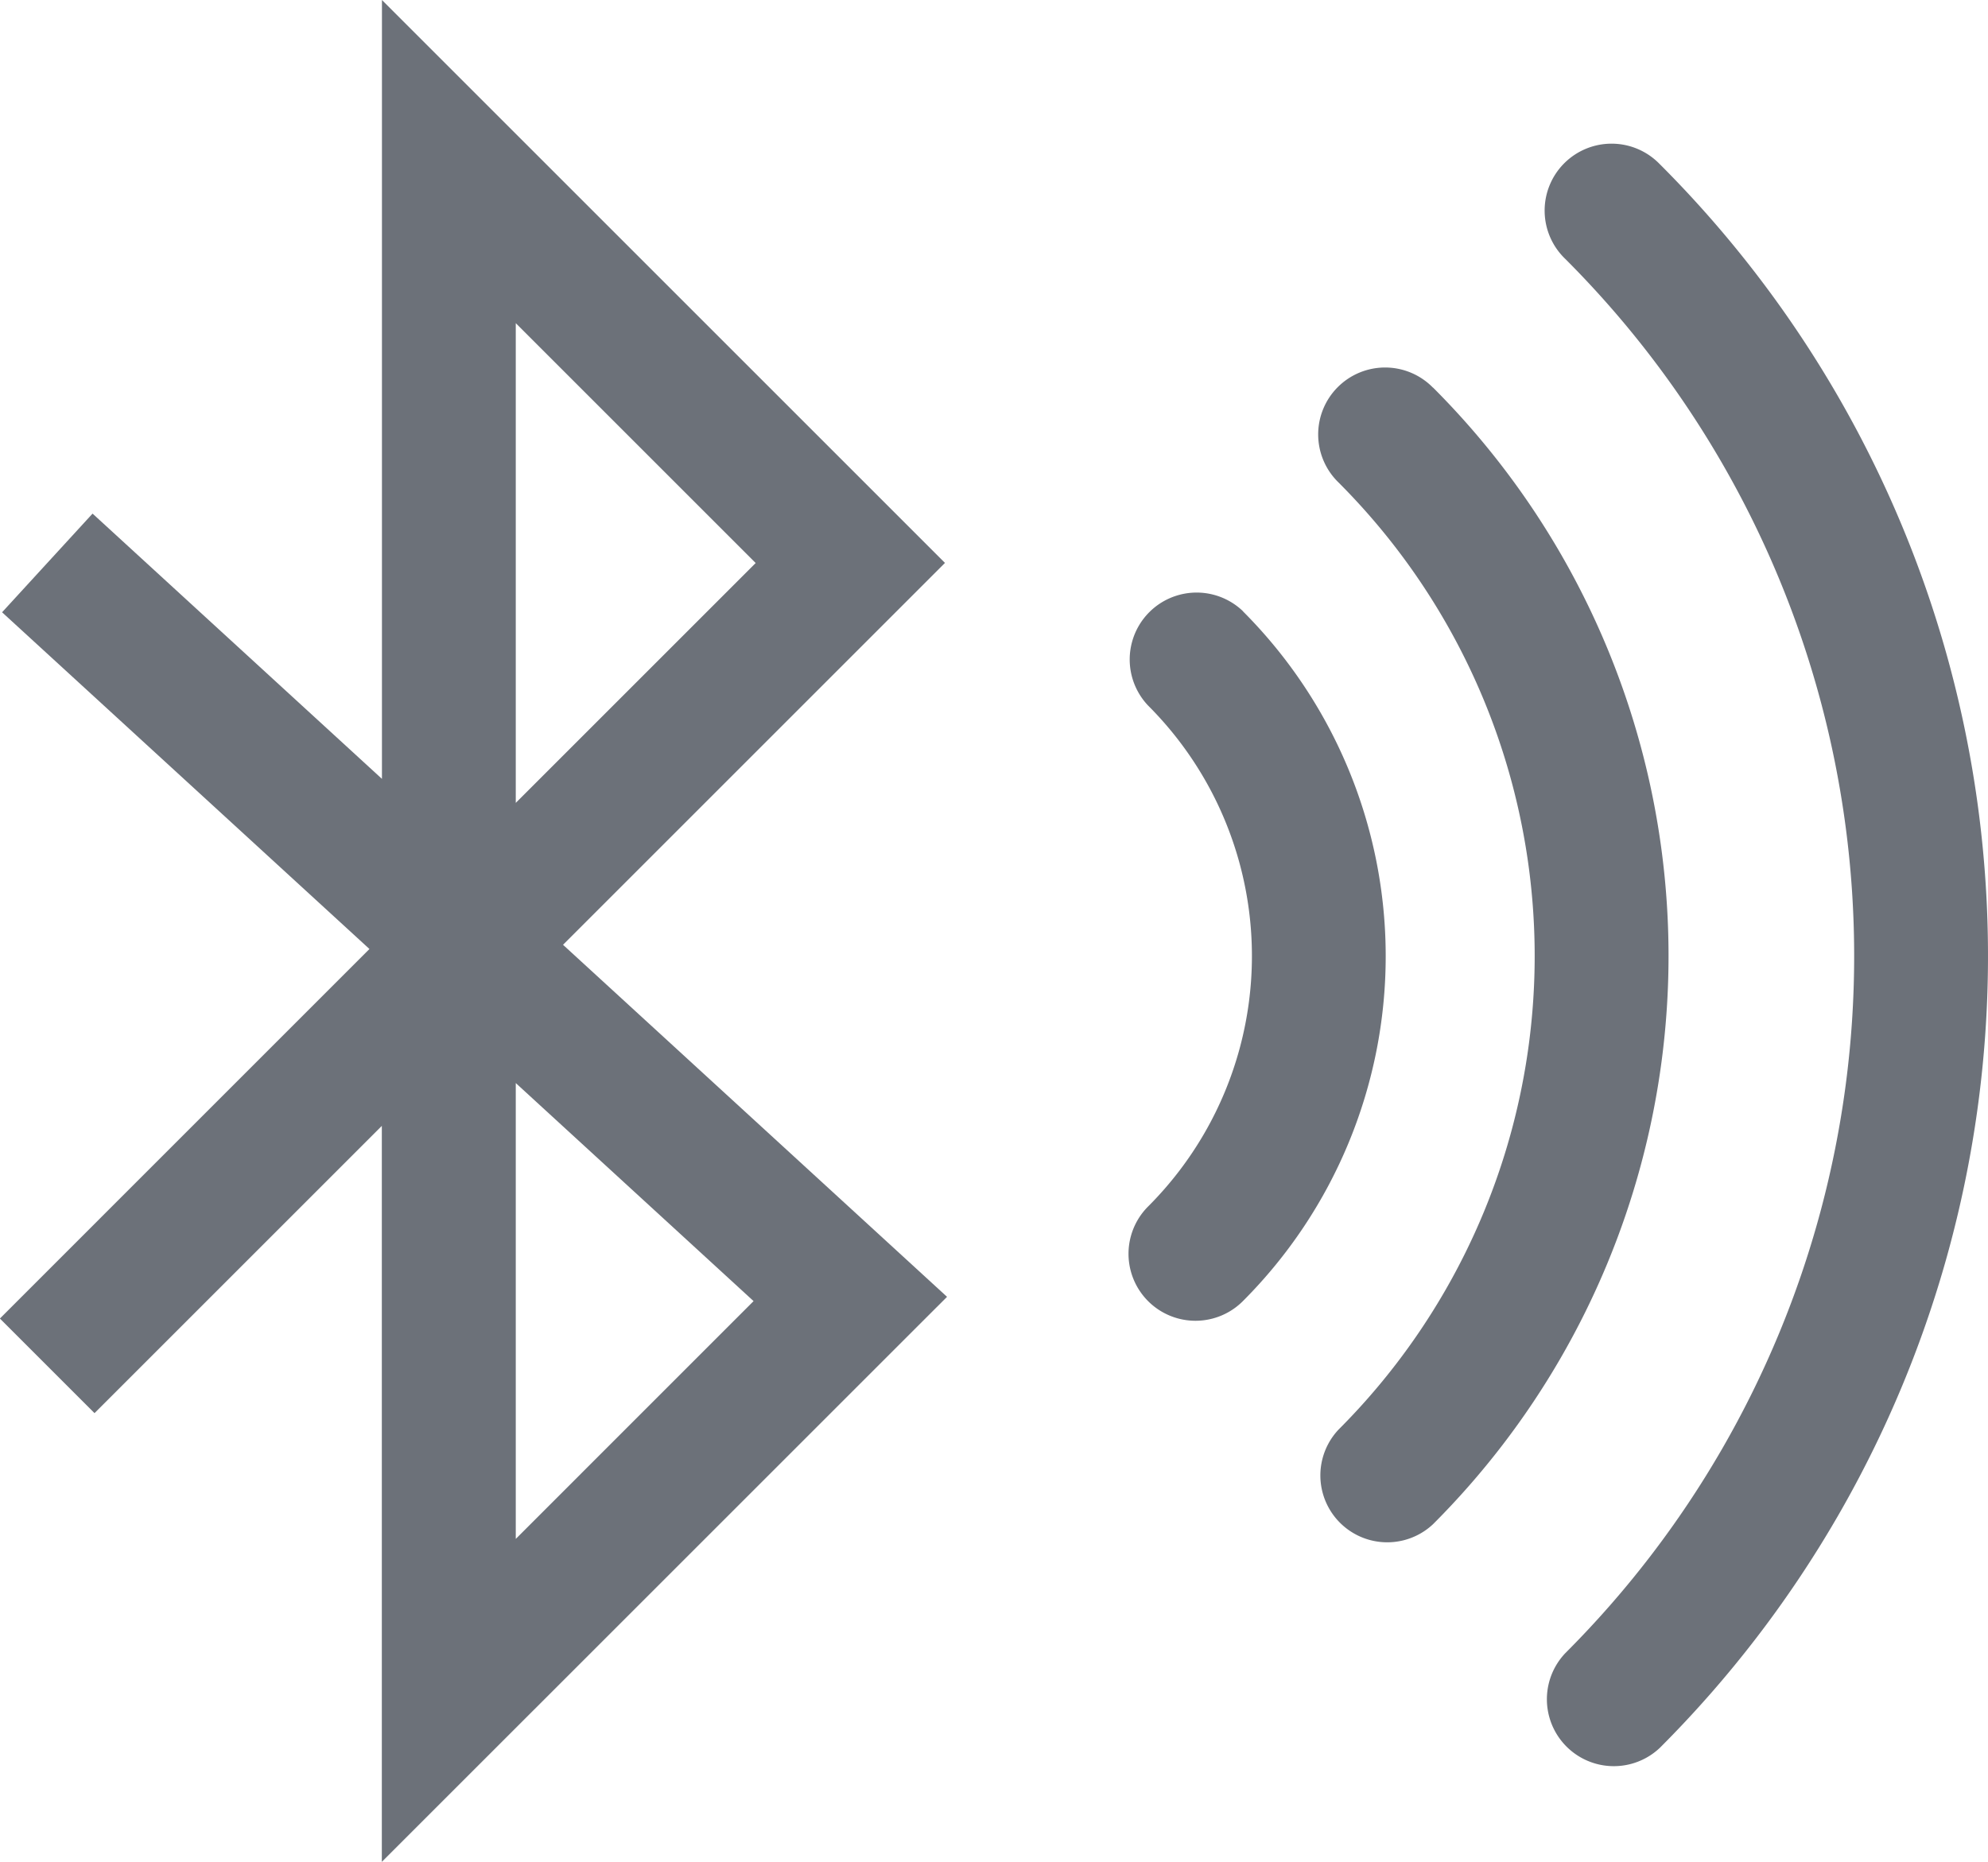 <svg id="noun_Bluetooth_Logo_Signal_644140" data-name="noun_Bluetooth Logo Signal_644140" xmlns="http://www.w3.org/2000/svg" width="53.762" height="50.361" viewBox="0 0 53.762 50.361">
  <g id="Group_914" data-name="Group 914" transform="translate(0 0)">
    <g id="Group_913" data-name="Group 913" transform="translate(0 0)">
      <g id="Group_912" data-name="Group 912">
        <g id="Group_911" data-name="Group 911">
          <path id="Path_37881" data-name="Path 37881" d="M50.964,31.085,35.738,15.859V36.926l-7.826-7.175L25.465,32.42,35.4,41.528l-9.994,9.995,2.559,2.559,7.77-7.77V66.219L51.02,50.936,40.635,41.414ZM39.357,24.6l6.488,6.488-6.488,6.488Zm6.431,26.452-6.431,6.432V45.154Z" transform="translate(-25.409 -15.859)" fill="#6c7179"/>
          <path id="Path_37882" data-name="Path 37882" d="M51.092,28.232a1.81,1.81,0,0,0-2.559,2.559,9.577,9.577,0,0,1,0,13.544A1.81,1.81,0,0,0,51.091,46.9a13.2,13.2,0,0,0,0-18.665Z" transform="translate(-17.482 -11.704)" fill="#6c7179"/>
          <path id="Path_37883" data-name="Path 37883" d="M54.9,23.76a1.81,1.81,0,1,0-2.558,2.561,18.118,18.118,0,0,1,0,25.623A1.809,1.809,0,0,0,54.9,54.5a21.736,21.736,0,0,0,0-30.744Z" transform="translate(-16.146 -13.273)" fill="#6c7179"/>
          <path id="Path_37884" data-name="Path 37884" d="M59.444,19.289a1.81,1.81,0,1,0-2.559,2.559,26.662,26.662,0,0,1,0,37.707,1.81,1.81,0,0,0,2.559,2.559,30.282,30.282,0,0,0,0-42.826Z" transform="translate(-14.552 -14.842)" fill="#6c7179"/>
        </g>
      </g>
    </g>
  </g>
</svg>
